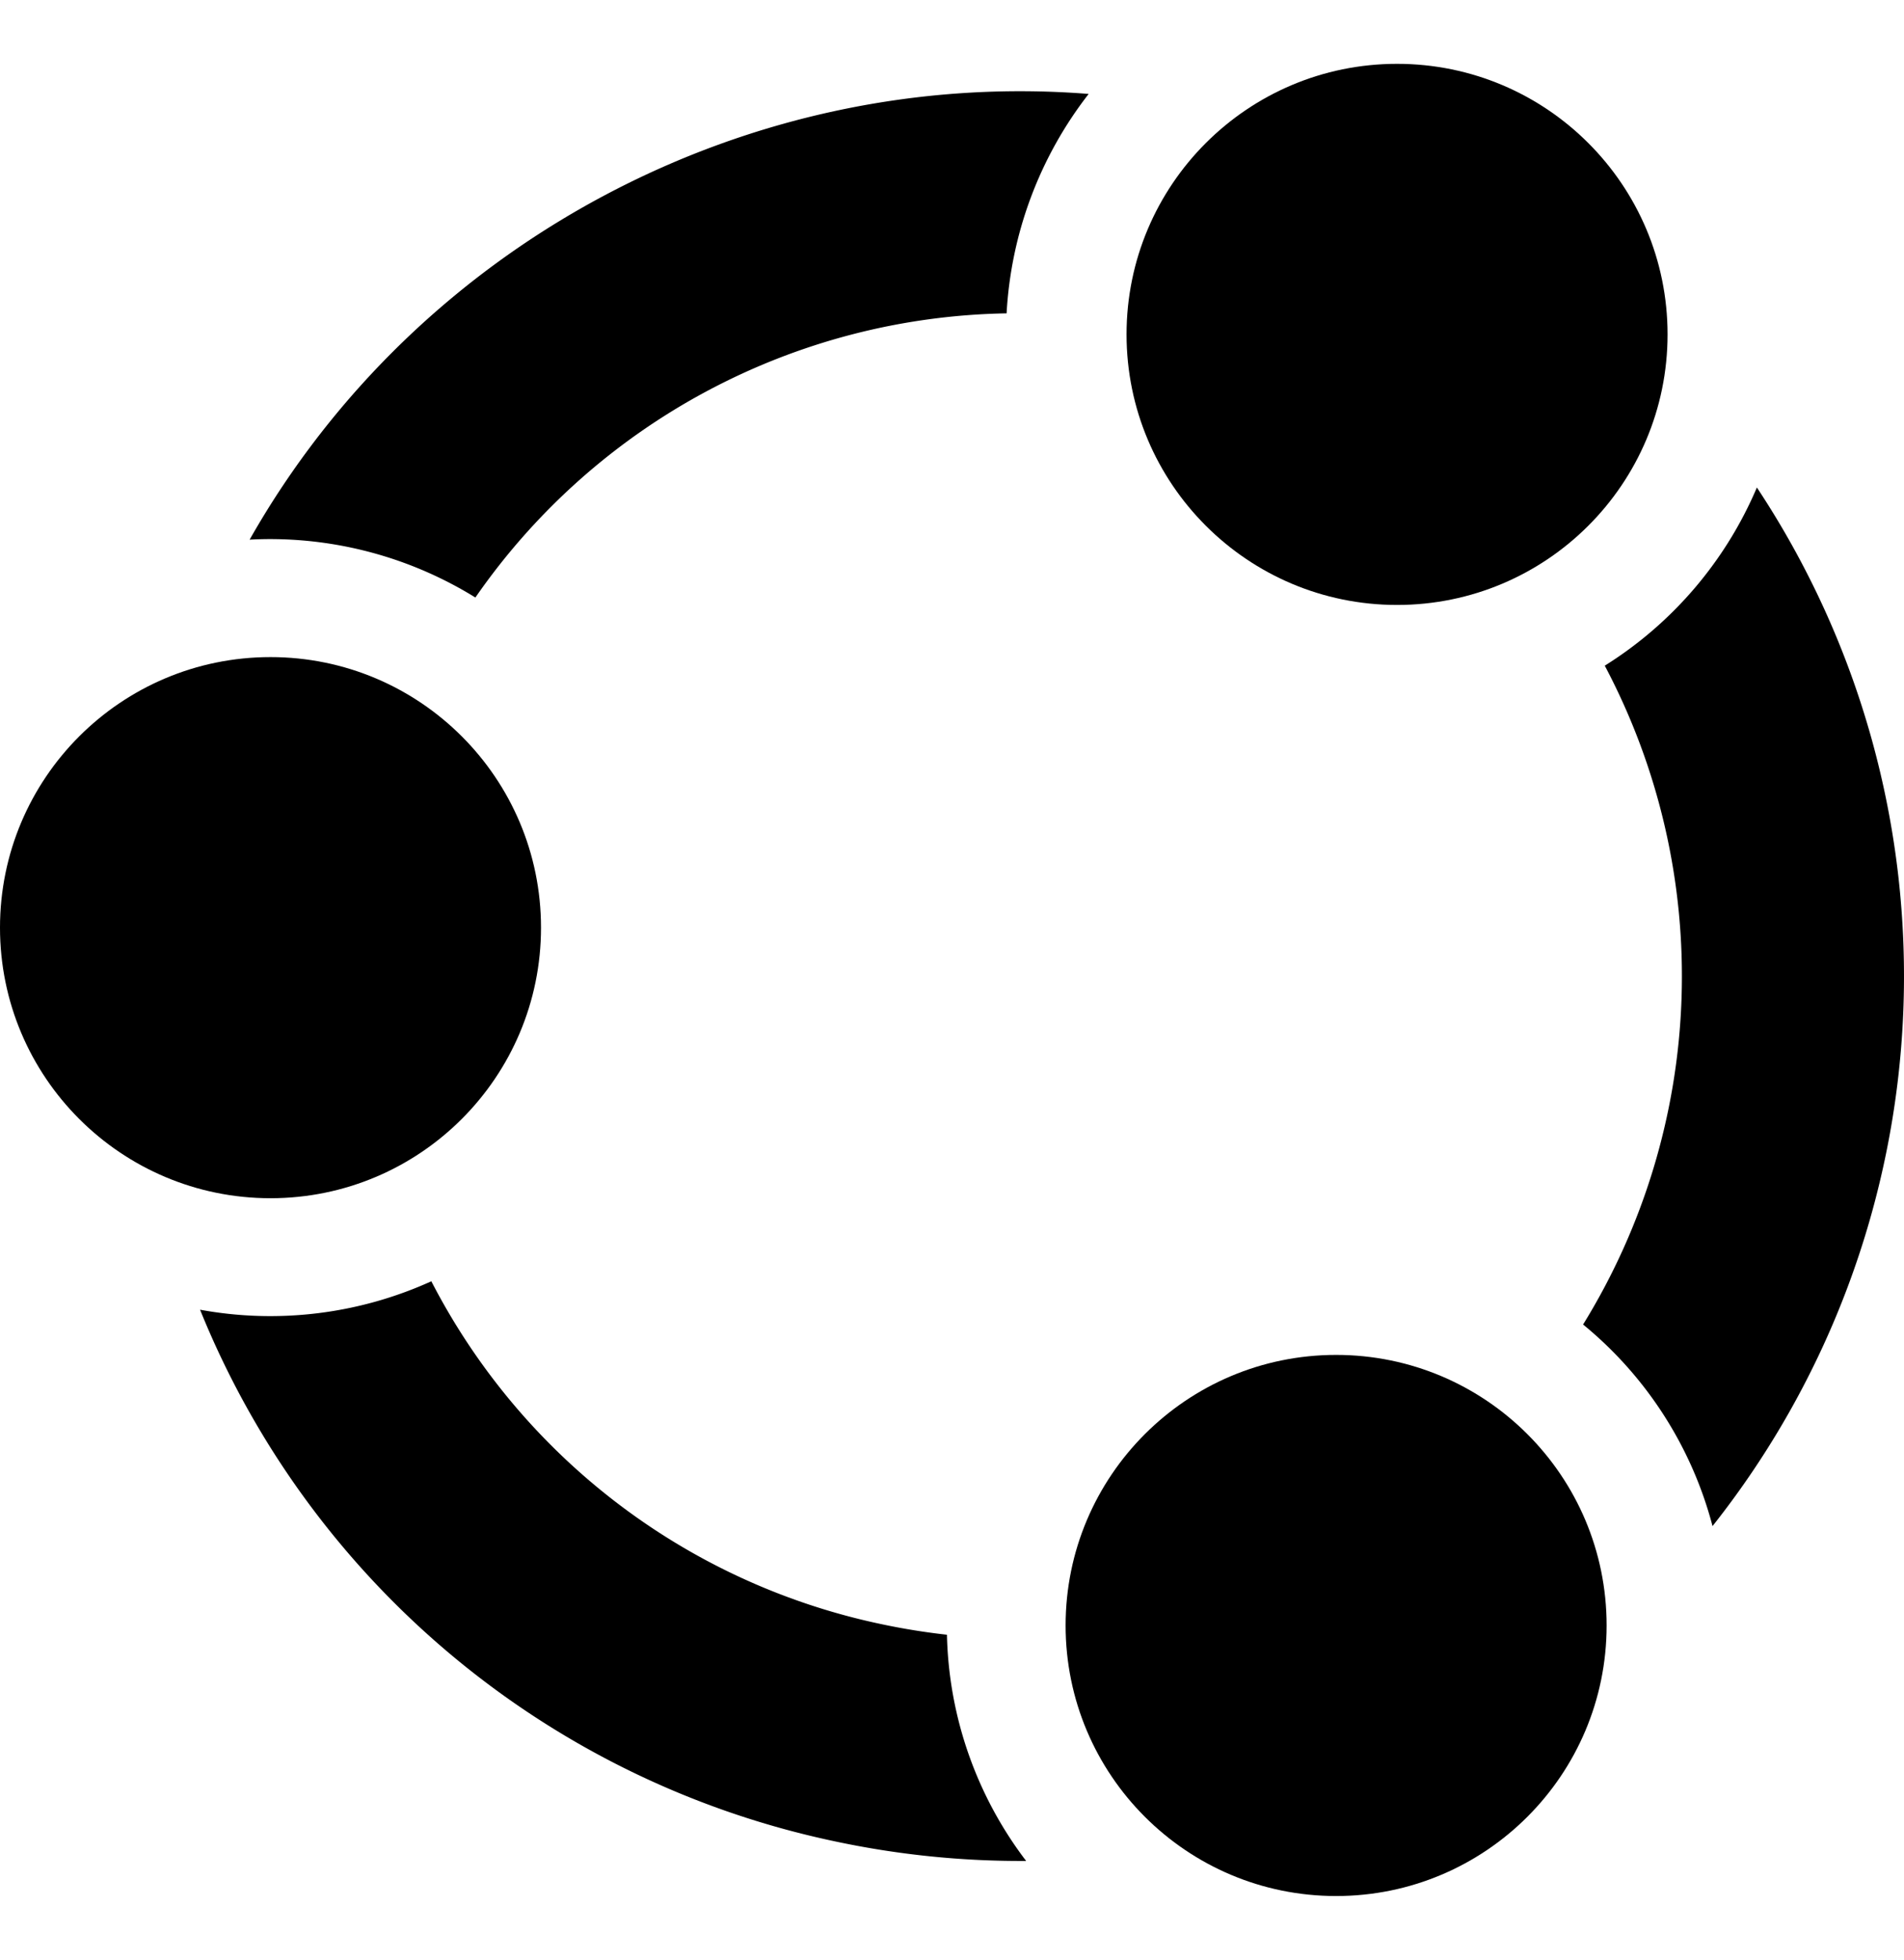 <?xml version="1.0" encoding="UTF-8" standalone="no"?>
<svg:svg
   id="Layer_1"
   data-name="Layer 1"
   width="51.5pt"
   height="53pt"
   viewBox="0 0 767.407 738.314"
   version="1.1"
   xmlns:svg="http://www.w3.org/2000/svg">
  <svg:defs
     id="defs55">
    <svg:style
       id="style53">.cls-1{fill:#e9500e;}</svg:style>
  </svg:defs>
  <svg:circle
     class="cls-1"
     cx="109.027"
     cy="348.094"
     r="109.027"
     id="circle57"
     style="fill:#000000;fill-opacity:1" />
  <svg:circle
     class="cls-1"
     cx="563.084"
     cy="109.027"
     r="109.027"
     id="circle59"
     style="fill:#000000;fill-opacity:1" />
  <svg:path
     class="cls-1"
     d="M492.482,1336.666a265.525,265.525,0,0,1-181.071-138.098,156.948,156.948,0,0,1-93.219,11.458,354.935,354.935,0,0,0,255.537,214.165,359.208,359.208,0,0,0,77.419,7.967,156.003,156.003,0,0,1-31.922-91.155C510.246,1340.005,501.277,1338.548,492.482,1336.666Z"
     transform="translate(-137.562 -707.98)"
     id="path61"
     style="fill:#000000;fill-opacity:1" />
  <svg:circle
     class="cls-1"
     cx="538.52"
     cy="629.287"
     r="109.027"
     id="circle63"
     style="fill:#000000;fill-opacity:1" />
  <svg:path
     class="cls-1"
     d="M827.798,1297.221A356.701,356.701,0,0,0,845.673,878.702a157.144,157.144,0,0,1-61.31,71.803,267.293,267.293,0,0,1-8.737,265.488A156.347,156.347,0,0,1,827.798,1297.221Z"
     transform="translate(-137.562 -707.98)"
     id="path65"
     style="fill:#000000;fill-opacity:1" />
  <svg:path
     class="cls-1"
     d="M238.176,899.719q4.151-.228,8.305-.226A157.346,157.346,0,0,1,329.164,923.039,265.907,265.907,0,0,1,543.272,808.53a158.088,158.088,0,0,1,33.076-88.42C439.245,709.252,306.024,780.001,238.176,899.719Z"
     transform="translate(-137.562 -707.98)"
     id="path67"
     style="fill:#000000;fill-opacity:1" />
  <script />
</svg:svg>
